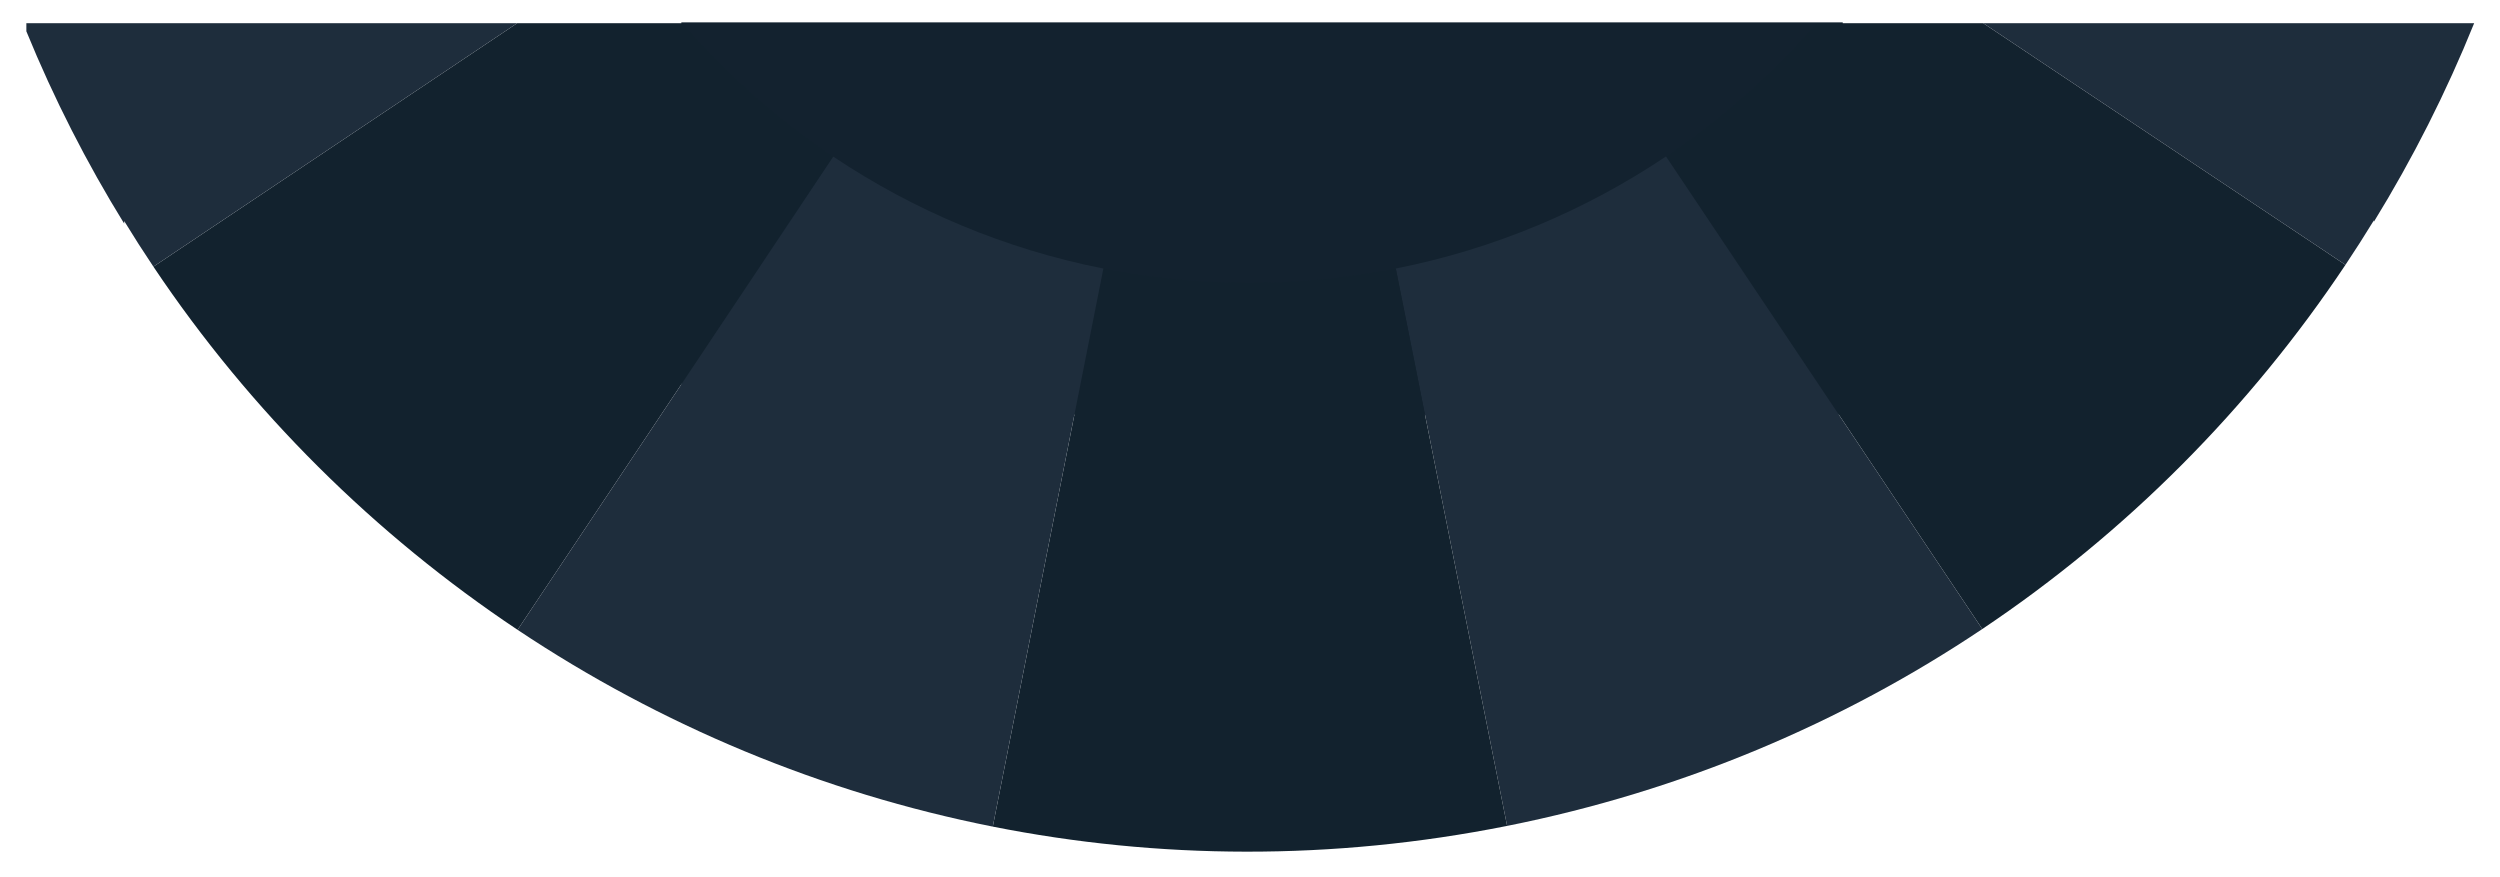 <svg width="1453" height="510" viewBox="0 0 1453 510" fill="none" xmlns="http://www.w3.org/2000/svg">
<g clip-path="url(#clip0_6_34)">
<g filter="url(#filter0_d_6_34)">
<rect x="396" y="13" width="675" height="228" fill="#13222F"/>
</g>
<g filter="url(#filter1_d_6_34)">
<path fill-rule="evenodd" clip-rule="evenodd" d="M396.635 13.488H300.572L89.152 154.979C145.558 239.19 217.813 310.683 300.821 366.059L484.298 91.028C451.695 69.2 422.205 43.084 396.635 13.488Z" fill="#12222E"/>
<path fill-rule="evenodd" clip-rule="evenodd" d="M1055.8 13.488C1030.26 43.04 1000.82 69.121 968.28 90.93L1152.1 365.599C1236.31 309.193 1307.81 236.937 1363.18 153.929L1152.66 13.488H1055.8Z" fill="#12222E"/>
<path fill-rule="evenodd" clip-rule="evenodd" d="M1152.1 365.599L968.28 90.93C921.547 122.248 868.41 144.753 811.25 156.071L875.934 480.016C977.79 459.678 1070.86 420.013 1152.1 365.599Z" fill="#1E2D3C"/>
<path fill-rule="evenodd" clip-rule="evenodd" d="M875.935 480.016L811.25 156.071C783.749 161.516 755.316 164.371 726.216 164.371C697.148 164.371 668.746 161.522 641.273 156.089L577.005 480.433C672.91 499.475 774.079 500.354 875.935 480.016Z" fill="#12222E"/>
<path fill-rule="evenodd" clip-rule="evenodd" d="M577.005 480.433L641.273 156.089C584.137 144.79 531.021 122.311 484.298 91.028L300.821 366.059C383.829 421.435 477.589 460.693 577.005 480.433Z" fill="#1E2D3C"/>
<path fill-rule="evenodd" clip-rule="evenodd" d="M72.179 13.488H15.321V18.2C31.339 57.358 50.406 94.689 72.179 129.965V128.469C77.663 137.439 83.323 146.277 89.152 154.979L300.571 13.488H72.179Z" fill="#1E2D3C"/>
<path fill-rule="evenodd" clip-rule="evenodd" d="M1379.7 128.073V128.879C1402.27 92.189 1421.79 53.589 1437.98 13.488H1379.7H1152.66L1363.18 153.929C1368.86 145.422 1374.36 136.801 1379.7 128.073Z" fill="#1E2D3C"/>
</g>
</g>
<defs>
<filter id="filter0_d_6_34" x="371" y="-12" width="725" height="278" filterUnits="userSpaceOnUse" color-interpolation-filters="sRGB">
<feFlood flood-opacity="0" result="BackgroundImageFix"/>
<feColorMatrix in="SourceAlpha" type="matrix" values="0 0 0 0 0 0 0 0 0 0 0 0 0 0 0 0 0 0 127 0" result="hardAlpha"/>
<feOffset/>
<feGaussianBlur stdDeviation="12.5"/>
<feComposite in2="hardAlpha" operator="out"/>
<feColorMatrix type="matrix" values="0 0 0 0 0 0 0 0 0 0 0 0 0 0 0 0 0 0 0.5 0"/>
<feBlend mode="normal" in2="BackgroundImageFix" result="effect1_dropShadow_6_34"/>
<feBlend mode="normal" in="SourceGraphic" in2="effect1_dropShadow_6_34" result="shape"/>
</filter>
<filter id="filter1_d_6_34" x="-9.679" y="-11.512" width="1472.66" height="531.505" filterUnits="userSpaceOnUse" color-interpolation-filters="sRGB">
<feFlood flood-opacity="0" result="BackgroundImageFix"/>
<feColorMatrix in="SourceAlpha" type="matrix" values="0 0 0 0 0 0 0 0 0 0 0 0 0 0 0 0 0 0 127 0" result="hardAlpha"/>
<feOffset/>
<feGaussianBlur stdDeviation="12.5"/>
<feComposite in2="hardAlpha" operator="out"/>
<feColorMatrix type="matrix" values="0 0 0 0 0 0 0 0 0 0 0 0 0 0 0 0 0 0 0.5 0"/>
<feBlend mode="normal" in2="BackgroundImageFix" result="effect1_dropShadow_6_34"/>
<feBlend mode="normal" in="SourceGraphic" in2="effect1_dropShadow_6_34" result="shape"/>
</filter>
<clipPath id="clip0_6_34">
<rect width="1453" height="510" fill="white"/>
</clipPath>
</defs>
</svg>

